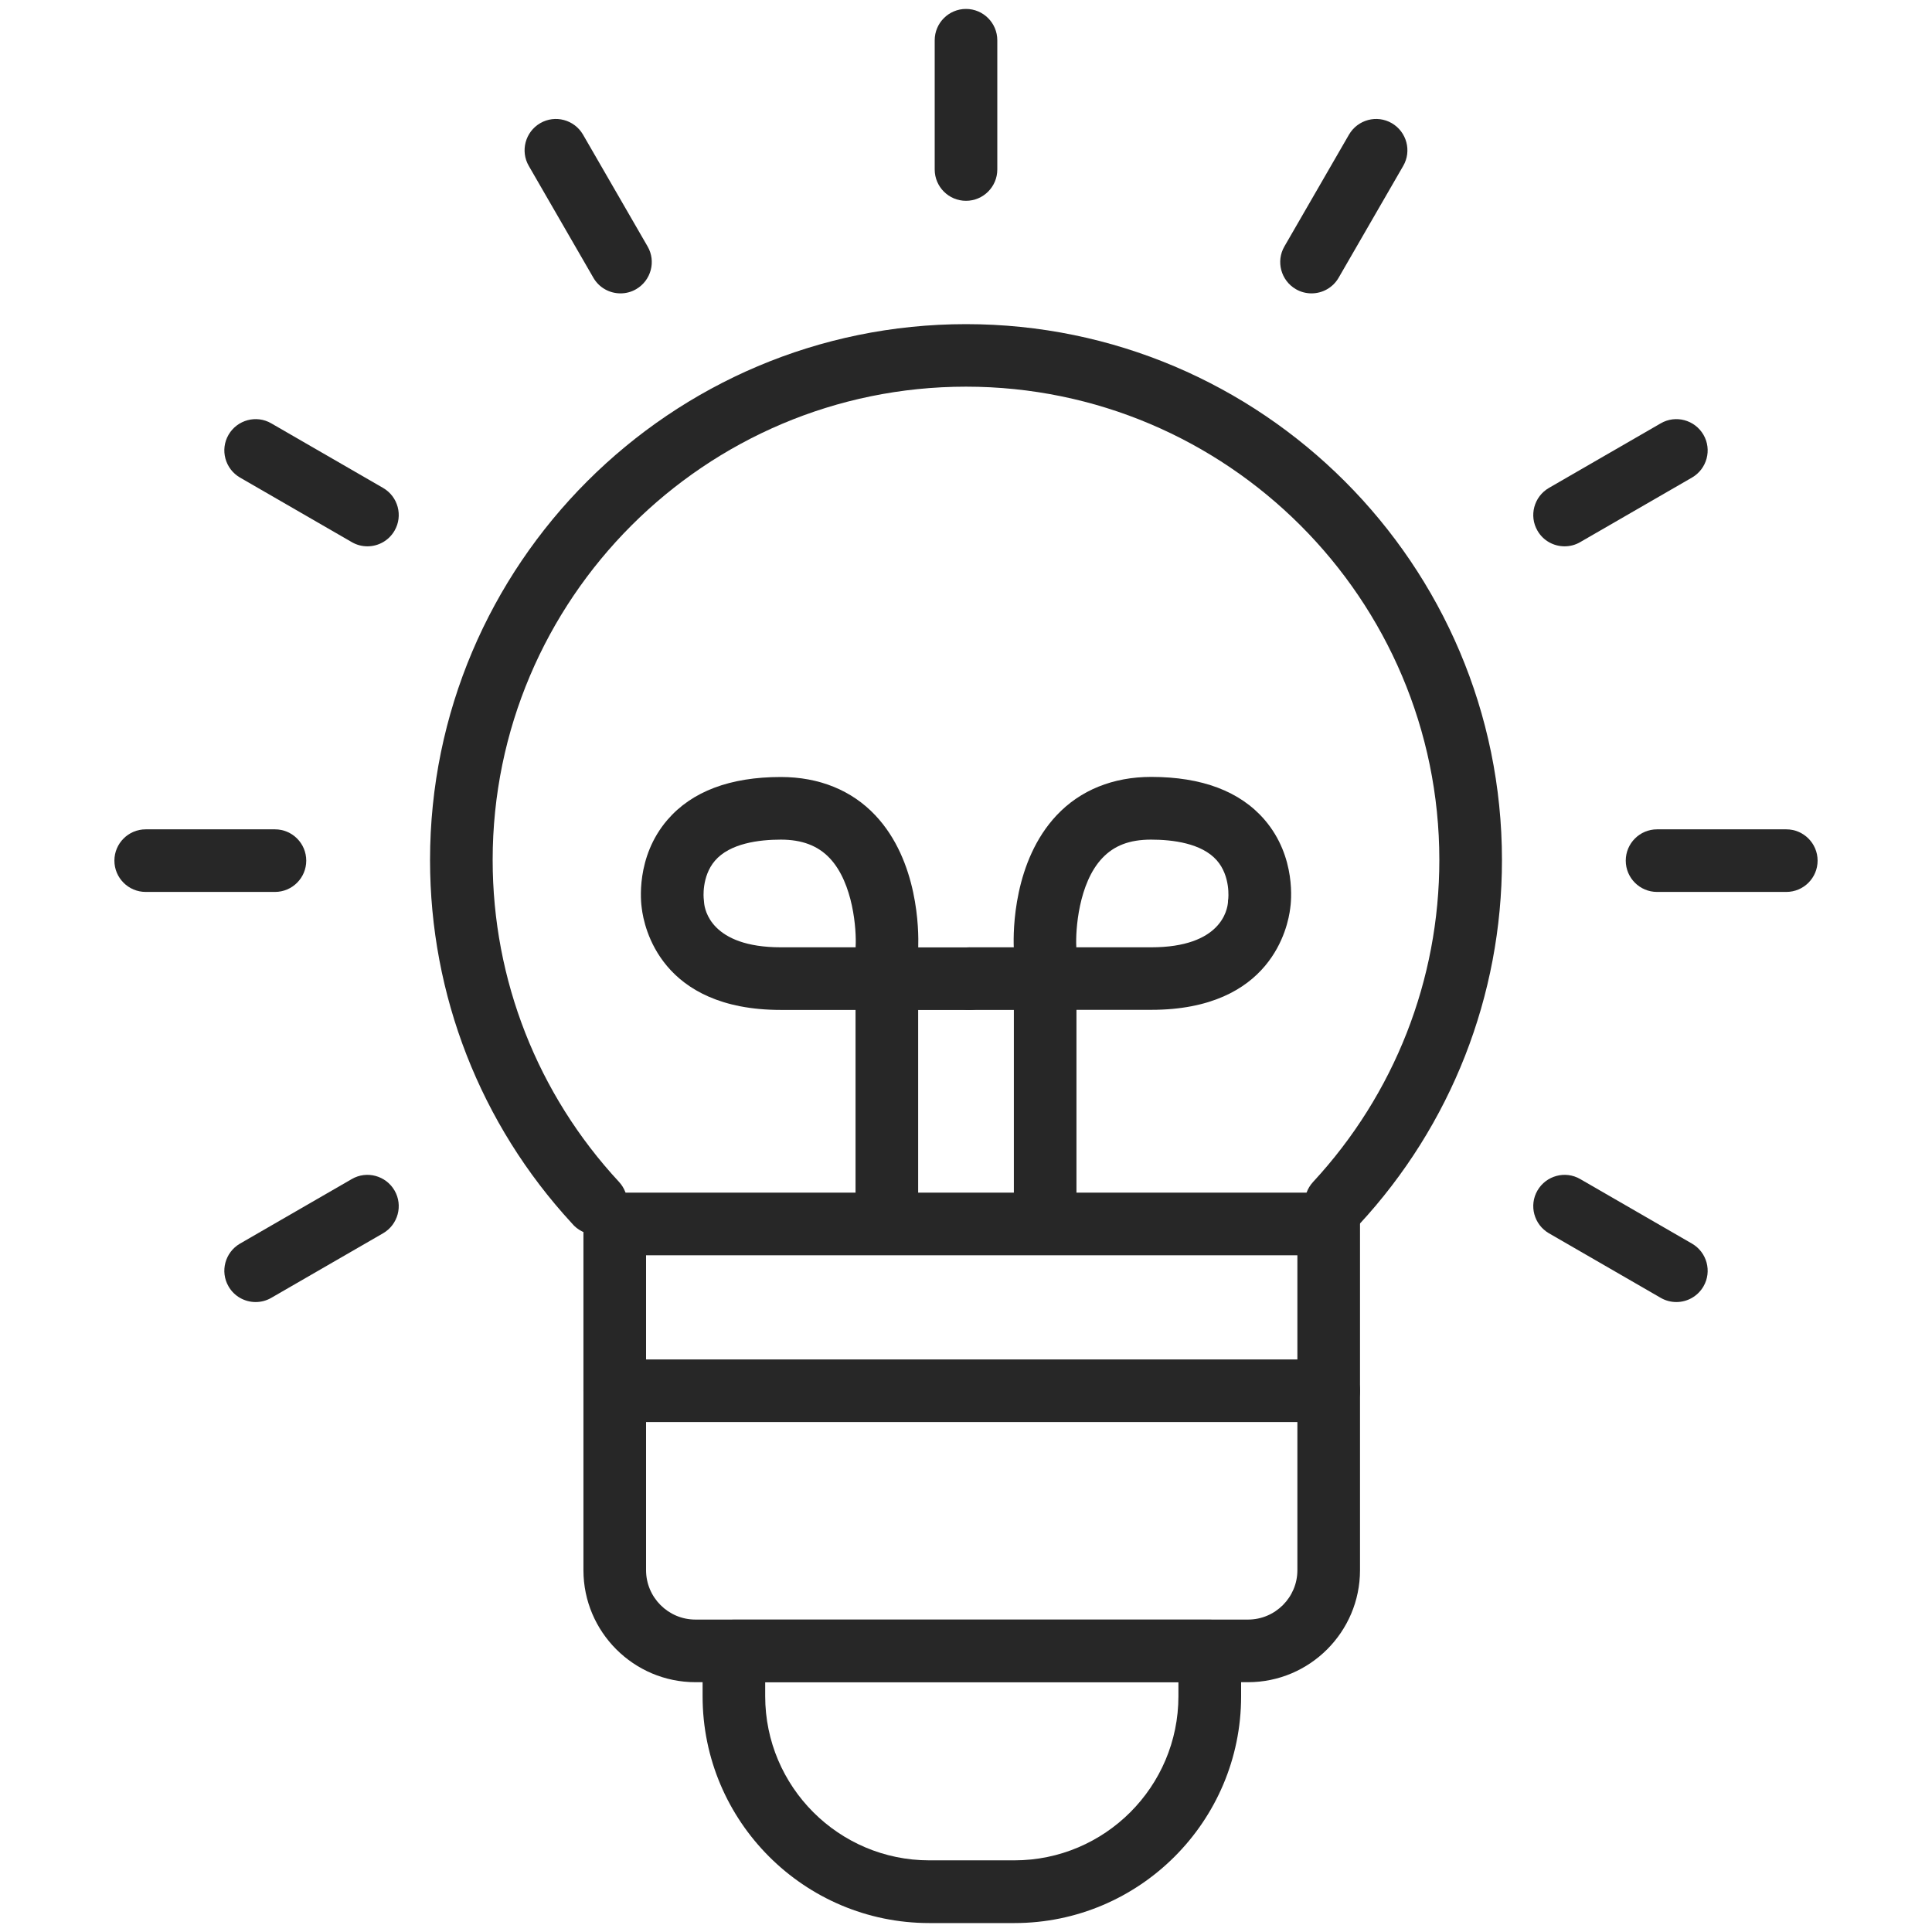 <svg width="80" height="80" viewBox="0 0 80 80" fill="none" xmlns="http://www.w3.org/2000/svg">
<path d="M24.681 51.126C24.278 51.126 23.915 50.941 23.678 50.652C19.889 46.541 17.807 41.204 17.807 35.615C17.807 23.378 27.763 13.422 40 13.422C52.237 13.422 62.193 23.378 62.193 35.615C62.193 41.23 60.089 46.589 56.274 50.707C55.789 51.233 54.967 51.263 54.441 50.778C53.915 50.293 53.885 49.47 54.37 48.944C57.741 45.304 59.6 40.57 59.6 35.611C59.6 24.804 50.807 16.011 40 16.011C29.193 16.011 20.4 24.804 20.4 35.611C20.4 40.57 22.259 45.304 25.633 48.941C25.855 49.181 25.978 49.496 25.978 49.822C25.978 50.537 25.396 51.122 24.681 51.122V51.126Z" fill="#272727"/>
<path d="M42 79.63H38.481C33.304 79.63 29.093 75.418 29.093 70.241V68.363C29.093 67.648 29.674 67.067 30.389 67.067H50.096C50.811 67.067 51.392 67.648 51.392 68.363V70.241C51.392 75.418 47.181 79.63 42.004 79.63H42ZM31.685 69.656V70.237C31.685 73.985 34.733 77.033 38.481 77.033H42C45.748 77.033 48.796 73.985 48.796 70.237V69.656H31.681H31.685Z" fill="#272727"/>
<path d="M36.722 51.122C36.007 51.122 35.426 50.541 35.426 49.826V41.819H32.333C27.355 41.819 26.667 38.382 26.574 37.607C26.541 37.385 26.307 35.496 27.637 33.948C28.652 32.77 30.23 32.174 32.333 32.174C33.915 32.174 35.267 32.722 36.244 33.759C38.033 35.656 38.044 38.541 38.022 39.23H40.137C40.852 39.23 41.433 39.811 41.433 40.526C41.433 41.241 40.852 41.822 40.137 41.822H38.019V49.83C38.019 50.544 37.437 51.126 36.722 51.126V51.122ZM32.333 34.767C31.43 34.767 30.222 34.919 29.604 35.641C29.041 36.296 29.137 37.215 29.141 37.222C29.148 37.274 29.152 37.326 29.155 37.378C29.178 37.663 29.437 39.226 32.337 39.226H35.43C35.43 39.226 35.43 39.2 35.43 39.189C35.467 38.526 35.341 36.57 34.352 35.53C33.863 35.015 33.204 34.767 32.333 34.767Z" fill="#272727"/>
<path d="M43.278 51.122C42.563 51.122 41.982 50.541 41.982 49.826V41.819H40.137C39.422 41.819 38.841 41.237 38.841 40.522C38.841 39.807 39.422 39.226 40.137 39.226H41.978C41.952 38.537 41.967 35.656 43.756 33.756C44.733 32.719 46.085 32.17 47.667 32.17C49.77 32.17 51.348 32.767 52.363 33.944C53.696 35.493 53.459 37.382 53.426 37.604C53.333 38.378 52.645 41.815 47.667 41.815H44.574V49.822C44.574 50.537 43.993 51.119 43.278 51.119V51.122ZM44.574 39.226H47.667C50.567 39.226 50.826 37.667 50.848 37.352C50.848 37.289 50.848 37.285 50.859 37.222C50.859 37.222 50.967 36.285 50.382 35.622C49.756 34.915 48.559 34.767 47.663 34.767C46.767 34.767 46.133 35.015 45.645 35.53C44.656 36.57 44.533 38.53 44.567 39.193C44.567 39.204 44.567 39.215 44.567 39.226H44.574Z" fill="#272727"/>
<path d="M51.678 69.656H28.796C26.241 69.656 24.159 67.574 24.159 65.019V50.681C24.159 49.967 24.741 49.385 25.456 49.385H55.018C55.733 49.385 56.315 49.967 56.315 50.681V65.019C56.315 67.574 54.233 69.656 51.678 69.656ZM26.752 51.978V65.019C26.752 66.144 27.67 67.063 28.796 67.063H51.678C52.804 67.063 53.722 66.144 53.722 65.019V51.978H26.752Z" fill="#272727"/>
<path d="M55.022 58.885H25.456C24.741 58.885 24.159 58.304 24.159 57.589C24.159 56.874 24.741 56.293 25.456 56.293H55.018C55.733 56.293 56.315 56.874 56.315 57.589C56.315 58.304 55.733 58.885 55.018 58.885H55.022Z" fill="#272727"/>
<path d="M40 8.315C39.285 8.315 38.704 7.733 38.704 7.019V1.667C38.704 0.952 39.285 0.37 40 0.37C40.715 0.37 41.296 0.952 41.296 1.667V7.019C41.296 7.733 40.715 8.315 40 8.315Z" fill="#272727"/>
<path d="M54.307 12.148C54.089 12.148 53.863 12.093 53.659 11.974C53.041 11.615 52.826 10.822 53.185 10.204L55.859 5.574C56.219 4.956 57.011 4.741 57.63 5.1C58.248 5.459 58.463 6.252 58.104 6.87L55.43 11.5C55.189 11.915 54.756 12.148 54.307 12.148Z" fill="#272727"/>
<path d="M10.585 53.915C10.137 53.915 9.7 53.681 9.463 53.267C9.104 52.648 9.319 51.855 9.937 51.496L14.567 48.822C15.185 48.463 15.978 48.678 16.337 49.296C16.696 49.915 16.482 50.707 15.863 51.067L11.233 53.741C11.03 53.859 10.807 53.915 10.585 53.915Z" fill="#272727"/>
<path d="M64.785 22.622C64.337 22.622 63.9 22.389 63.663 21.974C63.304 21.355 63.519 20.563 64.137 20.204L68.767 17.53C69.385 17.17 70.178 17.385 70.537 18.004C70.896 18.622 70.681 19.415 70.063 19.774L65.433 22.448C65.23 22.567 65.007 22.622 64.785 22.622Z" fill="#272727"/>
<path d="M11.385 36.933H6.033C5.319 36.933 4.737 36.352 4.737 35.637C4.737 34.922 5.319 34.341 6.033 34.341H11.385C12.1 34.341 12.681 34.922 12.681 35.637C12.681 36.352 12.1 36.933 11.385 36.933V36.933Z" fill="#272727"/>
<path d="M73.967 36.933H68.615C67.9 36.933 67.319 36.352 67.319 35.637C67.319 34.922 67.9 34.341 68.615 34.341H73.967C74.682 34.341 75.263 34.922 75.263 35.637C75.263 36.352 74.682 36.933 73.967 36.933Z" fill="#272727"/>
<path d="M25.693 12.148C25.245 12.148 24.808 11.915 24.57 11.5L21.896 6.87C21.537 6.252 21.752 5.459 22.37 5.1C22.989 4.741 23.782 4.956 24.141 5.574L26.815 10.204C27.174 10.822 26.959 11.615 26.341 11.974C26.137 12.093 25.915 12.148 25.693 12.148Z" fill="#272727"/>
<path d="M69.415 53.915C69.196 53.915 68.97 53.859 68.767 53.741L64.137 51.067C63.519 50.707 63.304 49.915 63.663 49.296C64.022 48.678 64.815 48.463 65.433 48.822L70.063 51.496C70.681 51.855 70.896 52.648 70.537 53.267C70.296 53.681 69.863 53.915 69.415 53.915Z" fill="#272727"/>
<path d="M15.215 22.622C14.996 22.622 14.771 22.567 14.567 22.448L9.937 19.774C9.319 19.415 9.104 18.622 9.463 18.004C9.822 17.385 10.615 17.17 11.233 17.53L15.863 20.204C16.482 20.563 16.696 21.355 16.337 21.974C16.096 22.389 15.663 22.622 15.215 22.622Z" fill="#272727"/>
</svg>
